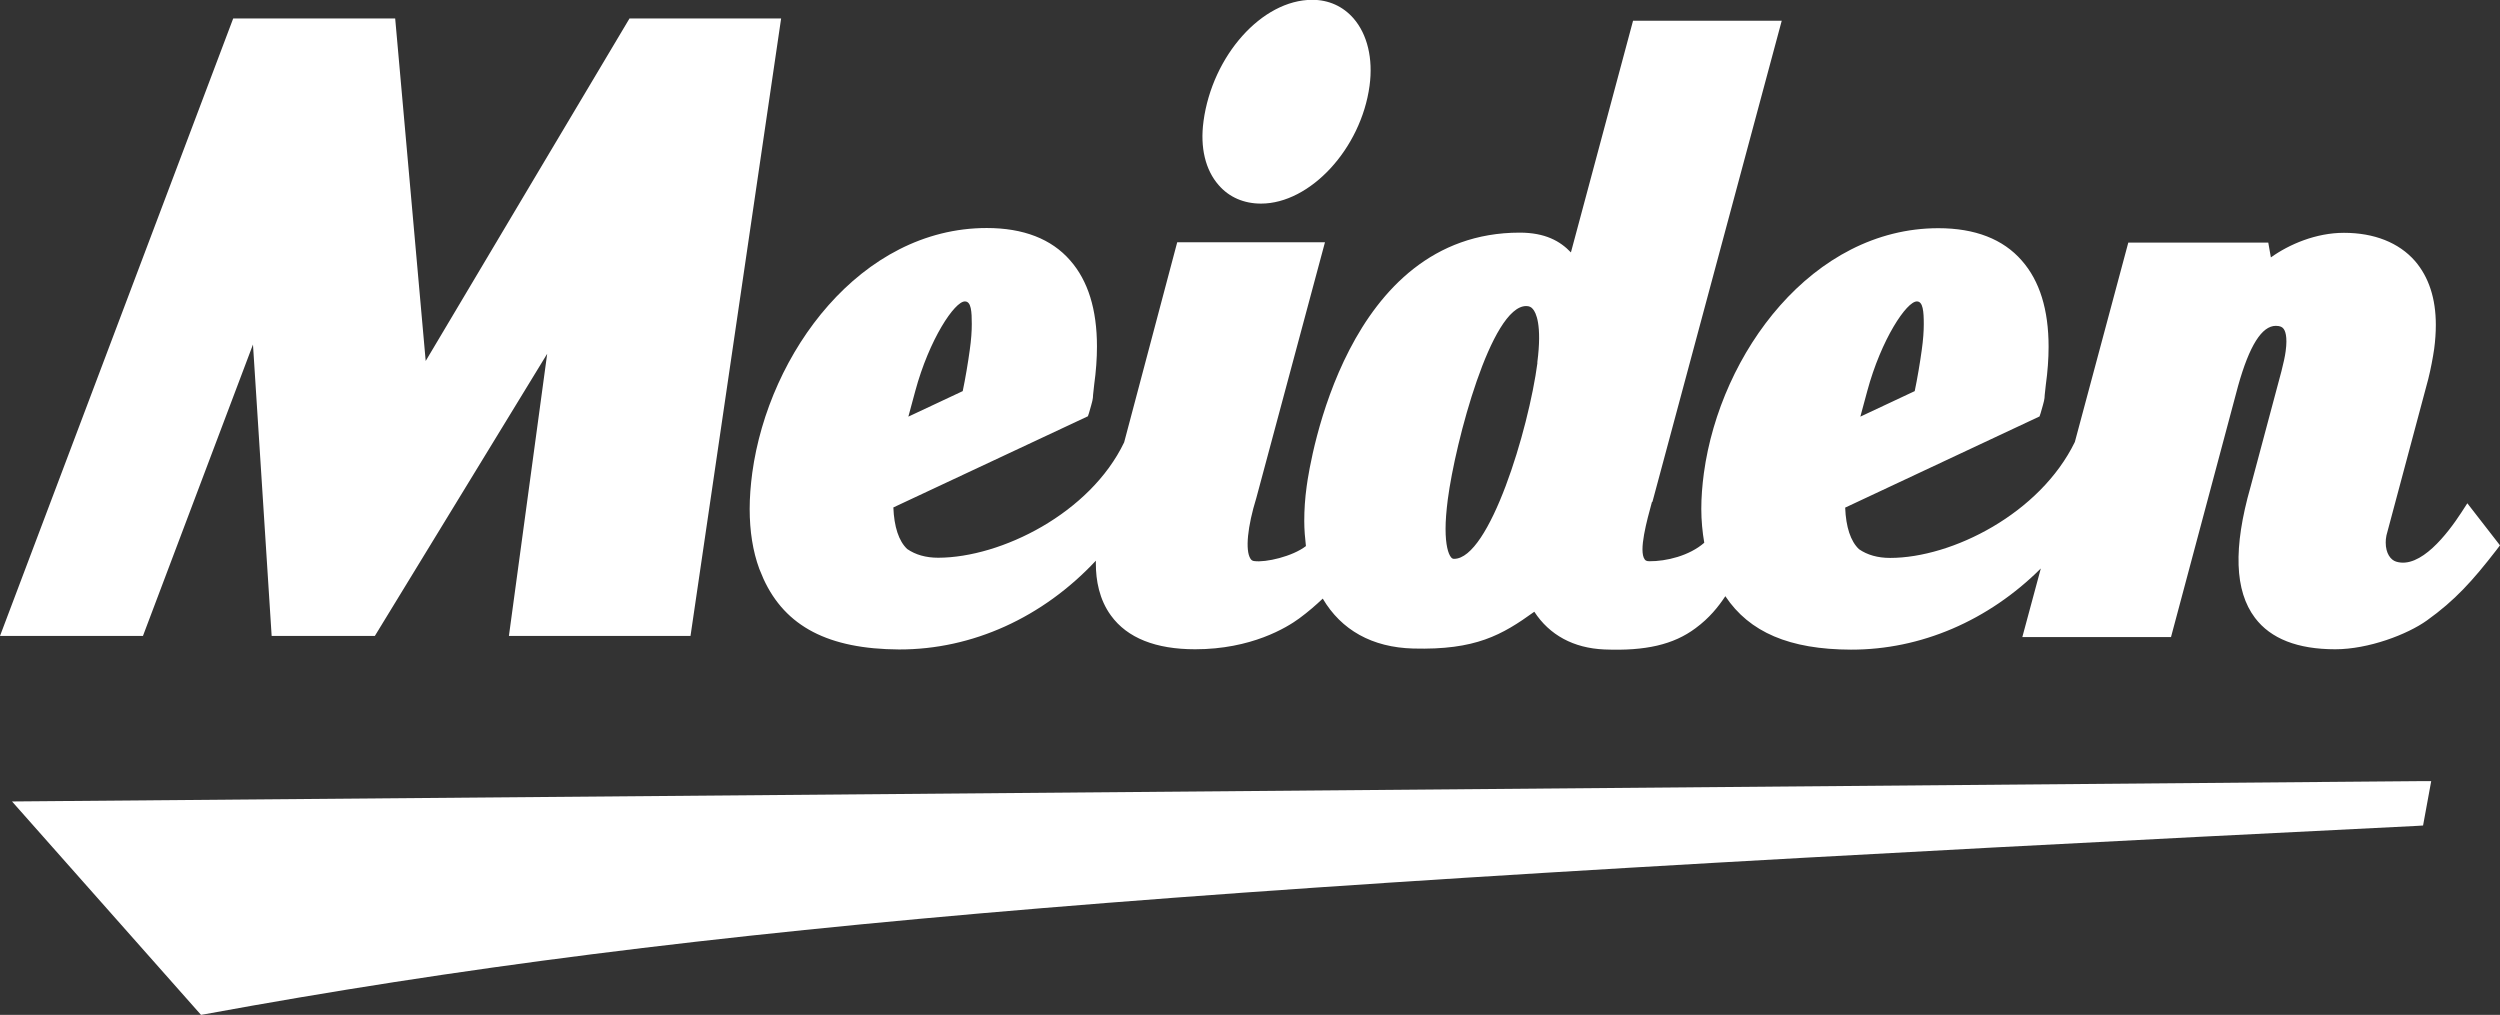 <?xml version="1.0" encoding="UTF-8"?><svg id="_レイヤー_2" xmlns="http://www.w3.org/2000/svg" viewBox="0 0 135.19 54.88"><rect x="0" y="0" width="135.19" height="54.88" fill="#333333" stroke="none"/><defs><style>.cls-1{fill:#fff;}</style></defs><g id="_オブジェクト"><path class="cls-1" d="m133.42,27.22l-.31.48c-.76,1.17-2.23,3.08-3.54,2.67-.29-.09-.56-.44-.56-1.03,0-.12.01-.25.04-.39.01-.05,2.26-8.45,2.26-8.45.14-.56.25-1.15.32-1.63.06-.45.09-.89.09-1.3,0-1.43-.38-2.59-1.13-3.46-.87-.99-2.2-1.52-3.84-1.52-1.51,0-2.96.62-3.95,1.33-.04-.22-.14-.8-.14-.8h-7.57s-2.88,10.74-2.89,10.78c-1.88,3.87-6.64,6.27-9.99,6.27-.67,0-1.23-.16-1.68-.47-.46-.43-.71-1.21-.75-2.25.47-.22,10.51-4.93,10.51-4.93l.06-.18c.2-.69.21-.73.22-.98l.06-.55c.1-.72.15-1.41.15-2.06,0-2-.48-3.56-1.45-4.66-1.01-1.16-2.53-1.75-4.51-1.75-6.8,0-11.79,6.73-12.68,13.24-.09.67-.14,1.32-.14,1.94s.06,1.25.16,1.83c-.8.7-2.05,1.01-2.98,1-.17,0-.22-.07-.24-.1-.34-.45.12-2.11.39-3.1l.03-.02,6.99-26.01h-8.04s-2.99,11.16-3.36,12.53c-.58-.61-1.39-1.07-2.77-1.07-9.38,0-11.33,12.32-11.52,13.72-.09.65-.13,1.27-.13,1.87,0,.47.04.92.09,1.36-.72.56-2.18.9-2.8.81-.09-.01-.15-.05-.2-.13-.29-.45-.16-1.74.32-3.29,0-.02,3.71-13.82,3.71-13.82h-7.99s-2.84,10.71-2.87,10.82c-1.84,3.84-6.65,6.23-10.05,6.24-.67,0-1.23-.16-1.68-.47-.46-.43-.71-1.21-.75-2.25.48-.22,10.52-4.93,10.52-4.93l.06-.18c.2-.69.21-.73.22-.98l.06-.55c.1-.72.15-1.41.15-2.06,0-2-.48-3.56-1.45-4.66-1.01-1.16-2.53-1.75-4.51-1.75-6.81,0-11.79,6.73-12.68,13.24-.09.68-.14,1.33-.14,1.95,0,1.2.17,2.29.52,3.24l.23.55c1.18,2.57,3.51,3.79,7.33,3.81,3.96.01,7.77-1.73,10.64-4.8,0,.06,0,.11,0,.17,0,.88.18,1.93.82,2.8.88,1.21,2.42,1.82,4.55,1.82,3.03,0,4.95-1.17,5.63-1.67.49-.36.9-.72,1.27-1.07,1,1.7,2.67,2.64,4.89,2.7,3.38.09,4.8-.73,6.55-1.99.82,1.26,2.12,1.97,3.79,2.04,2.22.09,3.74-.26,4.93-1.15.75-.55,1.24-1.17,1.61-1.73,1.3,1.95,3.47,2.88,6.79,2.89,3.78.01,7.44-1.57,10.27-4.39-.39,1.43-1,3.71-1,3.71h8.04l3.63-13.59c.61-2.17,1.28-3.24,2.04-3.24.25,0,.35.08.4.14.1.11.24.42.13,1.23-.04.31-.12.65-.23,1.09,0,0-1.67,6.25-1.67,6.25-.94,3.3-.86,5.62.24,7.08.85,1.13,2.31,1.7,4.34,1.7,1.8,0,3.9-.8,4.96-1.56,1.51-1.08,2.46-2.13,3.76-3.81l.19-.25-1.77-2.28Zm-32.45-6.06c.76-2.82,2.14-4.87,2.69-4.86.33,0,.37.55.37,1.23,0,.37-.03.84-.11,1.4-.09.66-.24,1.56-.38,2.22-.26.12-2.01.94-2.94,1.38.17-.64.37-1.37.37-1.37h0Zm-51.48,0c.76-2.82,2.14-4.87,2.69-4.86.34,0,.37.55.37,1.23,0,.37-.03.84-.11,1.4-.09.66-.24,1.56-.38,2.22-.26.12-2.01.94-2.94,1.38.17-.64.37-1.37.37-1.37Zm33.65-1.55c-.48,3.64-2.6,10.61-4.51,10.61-.05,0-.1-.01-.16-.08-.16-.19-.3-.68-.3-1.54,0-.43.04-.96.12-1.59.41-3.13,2.35-10.46,4.24-10.46.16,0,.27.05.36.16.16.18.51.83.24,2.9Z"/><path class="cls-1" d="m41.36,1h-7.32s-9.88,16.59-11.02,18.52c-.19-2.19-1.65-18.52-1.65-18.52h-8.76L0,34.39h7.73s4.88-12.92,5.95-15.76c.19,2.98,1.01,15.76,1.01,15.76h5.58s7.68-12.57,9.32-15.26c-.41,3.01-2.07,15.26-2.07,15.26h9.82L42.24,1h-.88Z"/><path class="cls-1" d="m65.08,6.57h0c-.19,1.4.1,2.62.82,3.44.57.66,1.37,1,2.29,1,2.66,0,5.41-2.97,5.87-6.37.2-1.47-.12-2.79-.87-3.65-.57-.65-1.34-1-2.23-1-2.71,0-5.4,3.01-5.88,6.57Z"/><path class="cls-1" d="m130.97,42.24L.65,43.34l10.22,11.54.23-.04c27.14-4.98,53.67-6.91,119.61-10.18l.32-.02.44-2.4h-.49Z"/></g></svg>